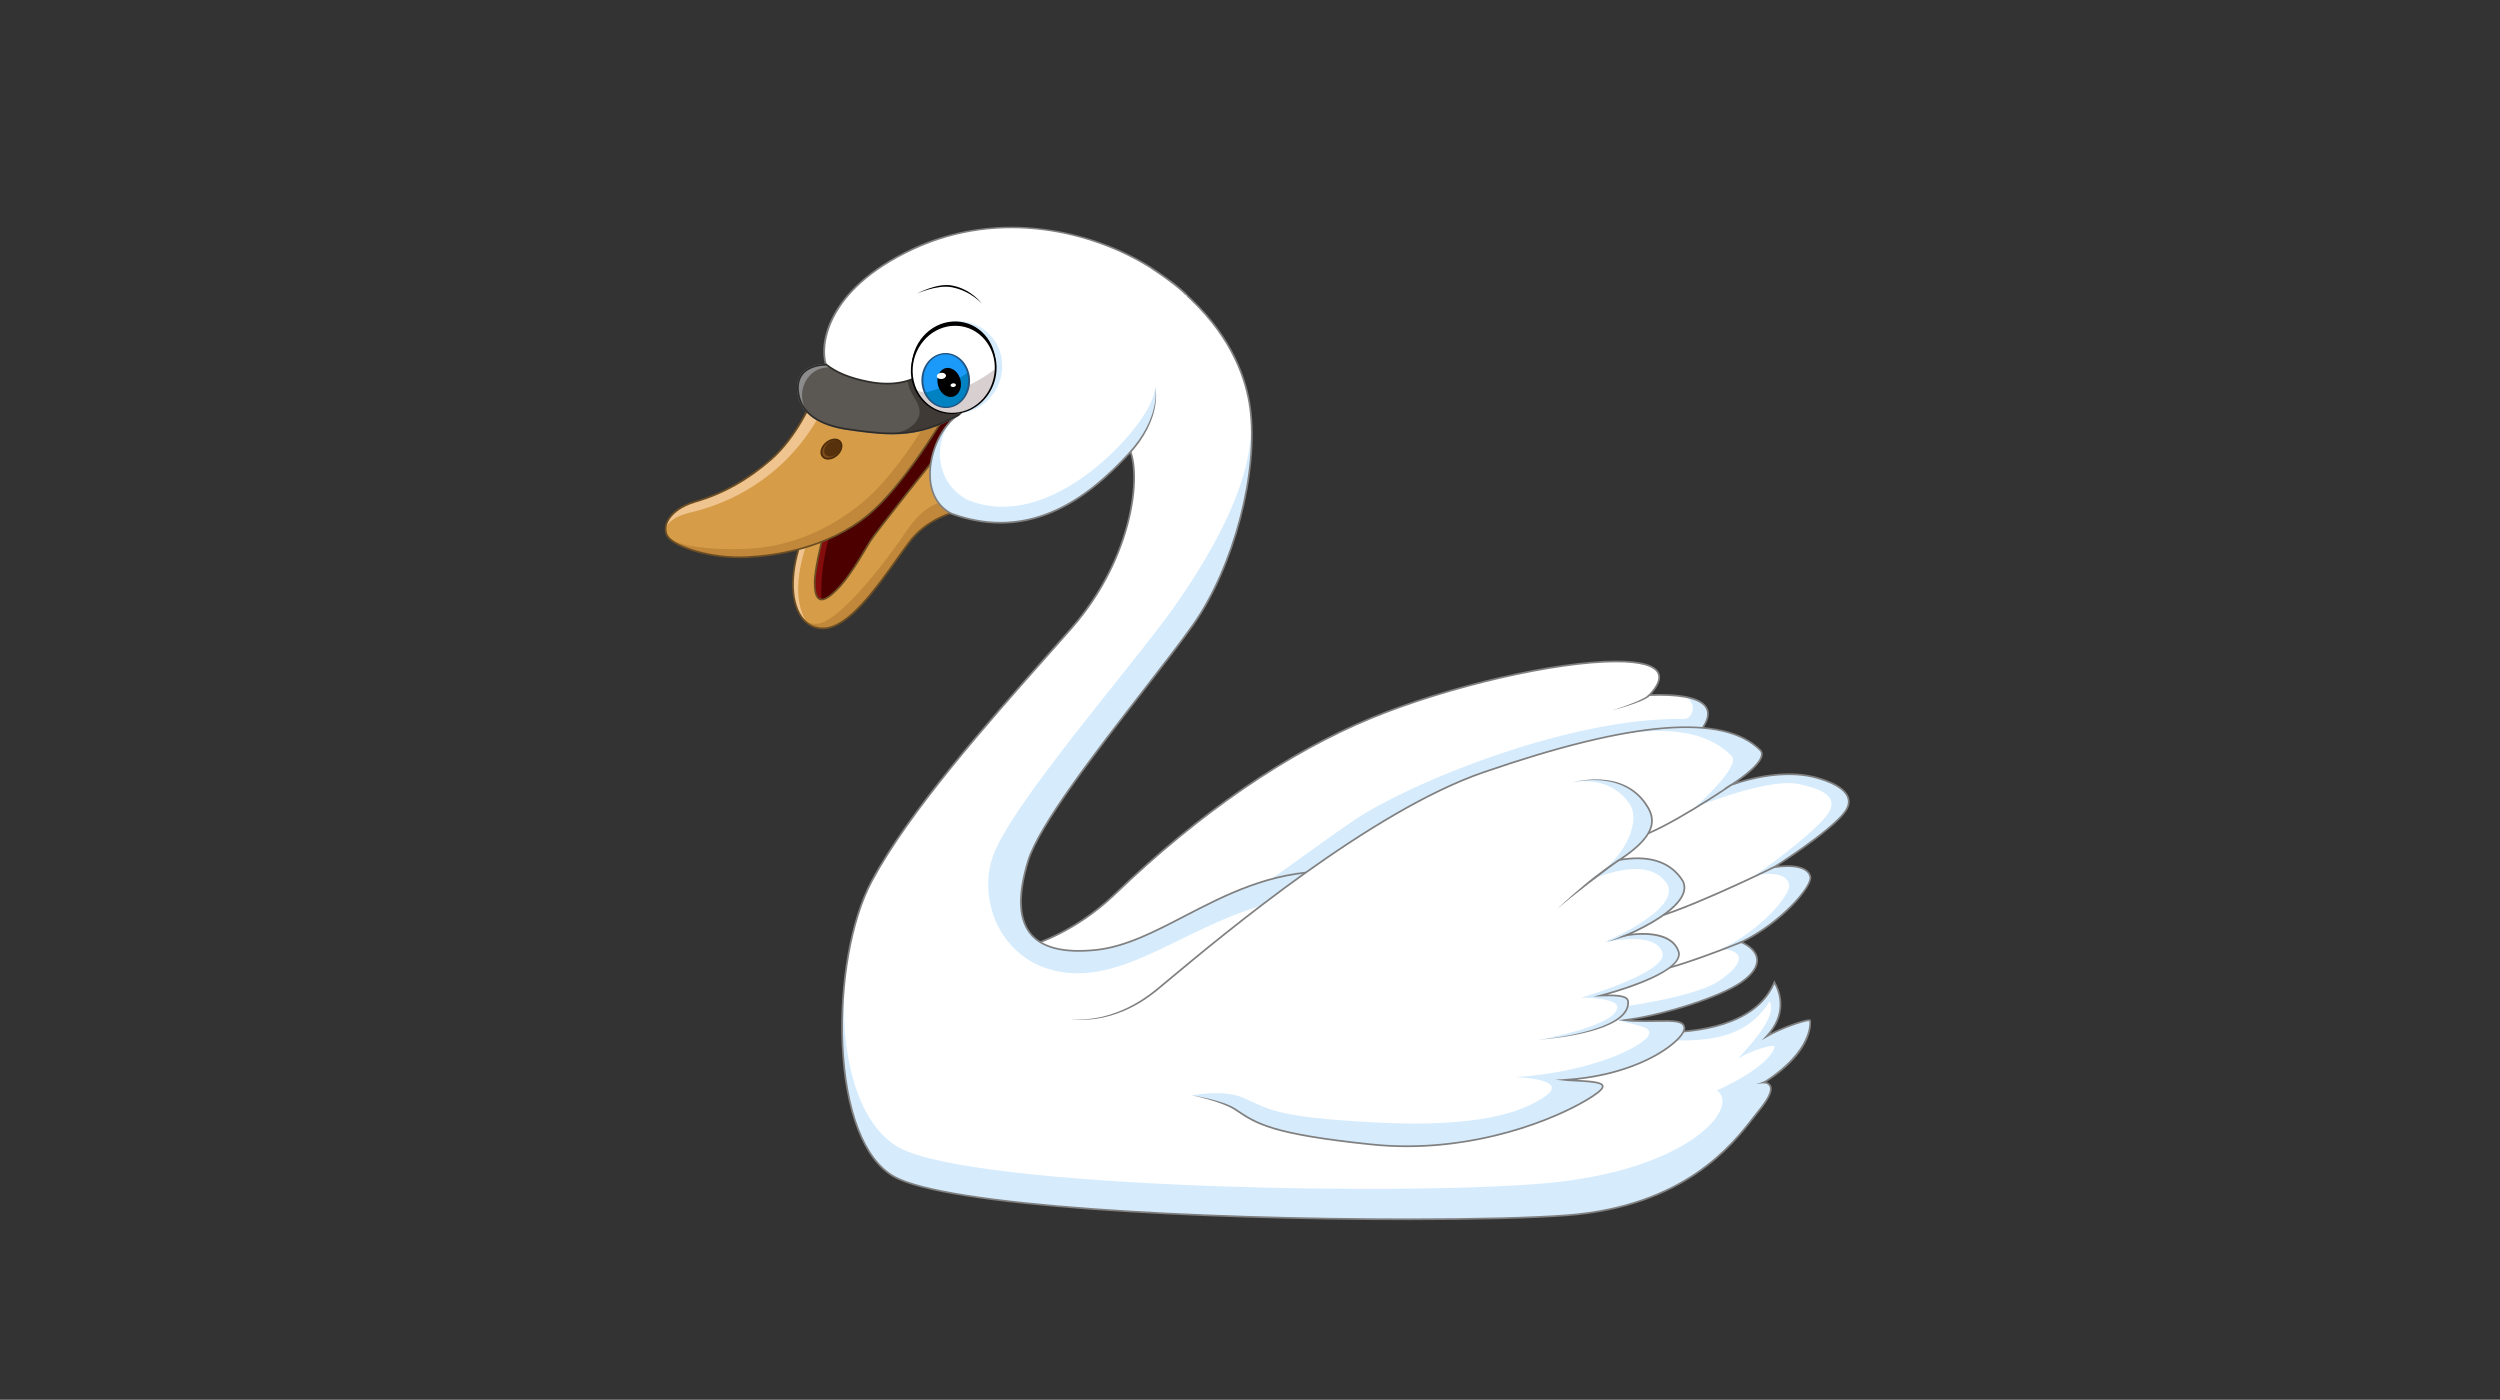 <?xml version="1.0" encoding="utf-8"?>
<!-- Generator: Adobe Illustrator 16.0.0, SVG Export Plug-In . SVG Version: 6.00 Build 0)  -->
<!DOCTYPE svg PUBLIC "-//W3C//DTD SVG 1.1//EN" "http://www.w3.org/Graphics/SVG/1.1/DTD/svg11.dtd">
<svg version="1.1" id="Layer_1" xmlns="http://www.w3.org/2000/svg" xmlns:xlink="http://www.w3.org/1999/xlink" x="0px" y="0px"
	 width="768px" height="430px" viewBox="0 0 768 430" enable-background="new 0 0 768 430" xml:space="preserve">
<rect x="0" y="0" width="768" height="430" fill="#333333" stroke="none"/>
<g>
	<path fill="#D6ECFD" d="M506.695,213.529c17.521-18.635-45.212-9.473-85.209,6.955c-35.8,14.706-64.919,40.664-78.831,54.052
		c-13.911,13.388-27.823,16.397-27.823,16.397s-4.637,23.366,7.49,30.499c12.129,7.131,59.214-23.187,89.533-49.595
		c30.32-26.406,94.707-31.913,106.935-43.417C531.019,216.917,522.88,212.904,506.695,213.529z"/>
	<path fill="#FFFFFF" d="M517.521,214.048c-2.911-0.524-6.59-0.684-10.826-0.519c17.521-18.635-45.212-9.473-85.209,6.955
		c-35.8,14.706-64.919,40.664-78.831,54.052c-13.911,13.388-27.823,16.397-27.823,16.397s-0.305,1.542-0.555,3.953
		c14.422,4.681,30.919-2.285,44.072-7.343c21.938-8.025,38.493-22.702,58.054-35.85c16.72-11.234,65.945-31.433,100.763-30.83
		C520.204,221.064,521.513,215.507,517.521,214.048z"/>
	<path fill="#808080" d="M507.322,213.24c2.324-2.613,3.129-4.791,2.399-6.484c-1.102-2.542-5.543-3.832-13.211-3.832
		c-18.491,0-51.491,7.605-75.125,17.312c-25.899,10.64-53.189,29.349-78.917,54.106c-13.69,13.176-27.555,16.301-27.693,16.329
		l-0.172,0.035l-0.033,0.174c-0.047,0.234-4.533,23.634,7.618,30.784c1.235,0.722,2.857,1.09,4.818,1.09
		c16.551,0,57.022-26.325,85.025-50.716c18.098-15.759,48.23-24.021,72.441-30.661c16.503-4.521,29.54-8.096,34.5-12.762
		c4.829-4.544,6.747-8.184,5.702-10.821C523.354,214.466,517.484,212.921,507.322,213.24z M518.605,228.225
		c-4.861,4.574-18.491,8.312-34.273,12.637c-24.263,6.653-54.464,14.934-72.652,30.775c-27.932,24.326-68.247,50.582-84.674,50.582
		c-1.866,0-3.396-0.34-4.548-1.021c-11.288-6.639-7.776-27.931-7.394-30.044c1.66-0.407,14.807-3.944,27.776-16.426
		c25.68-24.711,52.91-43.385,78.75-53.996c23.577-9.685,56.488-17.273,74.92-17.273c7.328,0,11.726,1.213,12.718,3.509
		c0.684,1.581-0.235,3.728-2.729,6.379l-0.447,0.476l0.653-0.026c1.068-0.042,2.107-0.062,3.089-0.062
		c8.305,0,13.279,1.472,14.383,4.258C525.132,220.404,523.26,223.848,518.605,228.225z"/>
	<path fill="#808080" d="M495.161,218.266c0,0,10.108-2.591,11.74-4.566l-0.412-0.34
		C504.958,215.214,495.259,218.235,495.161,218.266z"/>
	<path fill="#D6ECFD" d="M542.676,318.399c5.977-6.422,4.64-12.844,2.407-16.676c-5.346,13.197-23.702,15.706-36.561,15.426
		c-20.421-0.444-38.079-34.154-88.106-48.153c-37.81-7.492-59.752,20.312-83.735,22.83c-23.81,2.495-25.773-11.059-20.867-27.289
		c4.711-15.592,38.256-54.844,50.831-72.768c12.573-17.925,20.064-46.907,17.39-66.525c-2.676-19.62-16.855-32.016-18.549-33.71
		c-1.694-1.695-5.928-5.116-5.928-5.116s-19.13,35.392-23.545,38.871c0,0,6.154,6.151,10.167,11.235
		c4.815,6.554,2.897,33.843-17.078,56.522c-19.186,21.782-48.512,53.653-61.353,77.729c-12.9,24.189-13.185,79.166,6.778,90.605
		c22.65,12.981,167.294,14.981,206.888,11.948c39.593-3.031,53.505-25.594,58.677-31.836c5.175-6.242,4.594-8.471,1.917-9.008
		c14.85-9.361,14.313-18.369,14.046-18.991C555.785,312.868,547.136,315.726,542.676,318.399z"/>
	<path fill="#FFFFFF" d="M533.983,325.131c5.973-6.421,11.86-13.688,9.631-17.521c-8.596,14.043-24.597,12.055-37.455,11.771
		c-20.421-0.449-35.357-28.895-85.385-42.896c-37.811-7.489-61.983,19.779-85.967,22.295c-23.81,2.494-35.003-18.604-30.098-34.834
		c4.711-15.59,43.563-59.782,56.137-77.706c12.574-17.926,25.861-41.378,23.187-60.996c-2.676-19.62-16.855-32.016-18.549-33.71
		c-1.694-1.695-5.928-5.116-5.928-5.116s-19.13,35.392-23.545,38.871c0,0,6.154,6.151,10.167,11.235
		c4.815,6.554,2.897,33.843-17.078,56.522c-19.186,21.782-48.512,53.653-61.353,77.729c-12.9,24.189-11.757,70.183,8.205,81.624
		c22.649,12.98,162.62,15.126,202.091,10.765c41.974-4.636,56.475-23.364,49.387-28.181c16.342-7.49,17.904-12.931,17.637-13.553
		C544.799,320.808,538.44,322.456,533.983,325.131z"/>
	<path fill="#808080" d="M555.764,313.139c-1.508,0-7.771,2.143-11.894,4.291c5.552-6.925,2.911-13.321,1.446-15.841l-0.274-0.475
		l-0.205,0.505c-5.392,13.298-23.903,15.283-34.459,15.283c-0.627,0-1.242-0.006-1.85-0.021c-8.894-0.192-17.401-6.87-28.176-15.329
		c-14.163-11.12-31.79-24.958-59.884-32.82c-4.295-0.851-8.604-1.28-12.812-1.28c-17.39,0-31.464,7.304-43.881,13.753
		c-9.325,4.838-18.131,9.409-27.124,10.354c-9.986,1.042-16.779-0.717-20.144-5.251c-3.299-4.445-3.446-11.742-0.438-21.694
		c3.295-10.908,21.05-33.814,35.318-52.221c6.034-7.784,11.732-15.135,15.474-20.47c12.458-17.756,20.115-47.062,17.436-66.715
		c-1.15-8.43-5.234-21.071-18.167-33.42c-0.197-0.188-0.352-0.335-0.457-0.442c-1.686-1.684-5.907-5.1-5.949-5.133l-0.251-0.204
		l-0.152,0.283c-0.191,0.354-19.154,35.383-23.476,38.786l-0.235,0.187l0.213,0.212c0.061,0.062,6.188,6.201,10.138,11.206
		c2.169,2.95,3.229,10.896,0.714,21.996c-2.758,12.164-9.071,24.306-17.774,34.189c-2.126,2.412-4.373,4.947-6.709,7.582
		c-19.269,21.726-43.246,48.764-54.682,70.201c-6.281,11.777-9.801,31.493-8.965,50.22c0.921,20.649,6.698,35.498,15.847,40.742
		c15.855,9.084,93.325,13.227,158.598,13.227h0.004c20.487,0,38.146-0.454,48.441-1.242c36.259-2.775,51.006-21.825,57.304-29.96
		c0.596-0.768,1.109-1.432,1.557-1.969c3.147-3.802,4.409-6.401,3.862-7.952c-0.221-0.617-0.722-1.062-1.494-1.33
		c15.234-9.828,13.67-18.919,13.636-19C556.194,313.139,555.87,313.139,555.764,313.139z M542.396,331.924
		c-0.789,0.518-2.964,1.1-2.964,1.1s2.196-0.321,2.885-0.185c0.731,0.146,1.156,0.552,1.333,1.057
		c0.476,1.339-0.791,3.839-3.765,7.431c-0.453,0.546-0.97,1.212-1.568,1.984c-6.253,8.076-20.899,26.997-56.923,29.752
		c-10.283,0.787-27.924,1.241-48.399,1.241h-0.004c-65.204,0-142.562-4.117-158.332-13.152
		c-8.987-5.153-14.666-19.841-15.578-40.302c-0.831-18.642,2.664-38.246,8.903-49.944c11.405-21.386,35.359-48.396,54.608-70.1
		c2.337-2.637,4.585-5.17,6.71-7.583c19.595-22.247,22.243-49.846,17.086-56.864c-3.567-4.519-8.883-9.942-9.983-11.056
		c4.602-4.221,21.318-34.938,23.233-38.473c0.933,0.76,4.228,3.466,5.658,4.895c0.107,0.108,0.263,0.258,0.464,0.449
		c12.822,12.244,16.869,24.761,18.008,33.104c2.664,19.537-4.955,48.677-17.344,66.338c-3.734,5.322-9.429,12.67-15.46,20.448
		c-14.293,18.441-32.082,41.392-35.408,52.396c-3.102,10.263-2.932,17.513,0.522,22.162c3.489,4.702,10.433,6.536,20.63,5.468
		c9.093-0.953,17.944-5.548,27.312-10.411c12.365-6.418,26.376-13.693,43.636-13.693c4.173,0,8.447,0.427,12.687,1.267
		c27.971,7.827,45.552,21.63,59.681,32.722c10.849,8.517,19.42,15.243,28.492,15.443c0.61,0.013,1.229,0.021,1.861,0.021
		c10.556,0,28.977-1.978,34.738-15.106c1.505,2.847,3.59,9.195-2.635,15.884l-1.288,1.385l1.622-0.972
		c4.111-2.465,11.475-4.954,12.948-4.954l0.056,0.003C555.929,314.562,556.3,322.758,542.396,331.924z"/>
	<path fill="#D6ECFD" d="M556.723,238.585c-8.159-1.871-18.326,0.134-24.881,2.542c0,0,11.816-7.356,8.963-10.632
		c-13.107-13.178-47.354-6.264-85.074,6.754c-37.215,12.84-85.966,54.934-100.234,66.703c-14.268,11.773-26.701,9.01-26.701,9.01
		l37.349,23.533c0,0,9.332,1.604,13.43,4.375c6.599,4.458,11.28,7.534,41.735,10.704c34.138,3.545,61.174-10.348,67.95-14.804
		c6.777-4.462,1.785-4.462-8.918-4.997c24.257-1.427,37.456-12.663,37.101-16.048c-0.359-3.391-7.313-1.427-19.264-2.277
		c9.809-0.851,29.429-6.643,36.65-11.639c7.225-4.991,5.976-9.72,0.089-12.391c12.307-5.888,21.805-17.124,21.222-20.066
		c-0.586-2.943-5.169-3.882-11.188-2.943c0.535-0.268,17.523-11.104,21.804-16.989C571.034,243.537,562.838,239.987,556.723,238.585
		z"/>
	<path fill="#FFFFFF" d="M552.846,240.905c-8.162-1.872-25.441,4.557-31.996,6.966c0,0,13.998-12.341,11.145-15.615
		c-13.11-13.179-38.543-8.024-76.264,4.993c-37.215,12.84-85.966,54.934-100.234,66.703c-14.268,11.773-26.701,9.01-26.701,9.01
		s-0.517,13.794,13.504,23.809c7.49,5.35,23.845-0.275,23.845-0.275s9.574-1.957,15.748,0.724c8.117,3.521,9.557,5.922,40.128,7.574
		c32.518,1.76,45.552-3.256,52.304-7.755c5.216-3.479,1.738-5.619-8.964-6.154c24.257-1.427,41.321-10.191,41.321-13.597
		c0-2.656-7.21-2.321-18.861-6.735c9.81-0.847,33.021-4.284,40.277-9.231c8.962-6.108,6.921-9.494,0.749-9.818
		c12.307-5.885,21.368-16.788,20.787-19.731c-0.585-2.94-4.286-3.902-10.308-2.968c0.535-0.266,17.664-12.559,21.943-18.445
		C565.552,244.471,558.958,242.309,552.846,240.905z"/>
	<path fill="#808080" d="M556.782,238.326c-7.436-1.709-16.431-0.255-23.053,1.87c2.639-1.829,7.354-5.441,7.758-8.14
		c0.102-0.672-0.061-1.255-0.493-1.751c-11.343-11.404-39.262-9.214-85.351,6.689c-34.481,11.897-79.582,49.482-96.562,63.631
		c-1.432,1.192-2.69,2.241-3.756,3.12c-13.993,11.543-26.406,9.244-26.531,9.216c0,0,12.67,2.909,26.872-8.805
		c1.066-0.878,2.325-1.929,3.757-3.12c16.958-14.13,62.005-51.668,96.393-63.534c45.876-15.832,73.613-18.062,84.787-6.832
		c0.313,0.362,0.43,0.792,0.354,1.306c-0.516,3.441-9.17,8.867-9.261,8.924l-2.206,1.375l2.442-0.898
		c6.647-2.44,16.635-4.388,24.728-2.53c2.177,0.5,9.383,2.419,10.781,6.155c0.495,1.321,0.189,2.755-0.905,4.262
		c-4.181,5.75-21.024,16.562-21.705,16.905l-1.529,0.768l1.689-0.262c6.191-0.963,10.359,0.083,10.883,2.729
		c0.563,2.838-9.045,14.019-21.073,19.771l-0.518,0.247l0.522,0.237c2.864,1.301,4.535,3.082,4.708,5.016
		c0.197,2.201-1.476,4.592-4.837,6.916c-6.533,4.517-23.252,9.706-33.64,11.242c-1.03,0.156-3.775,0.559-3.775,0.559
		s3.237,0.466,4.332,0.502c2.79,0.094,5.245,0.059,7.333,0.027c5.188-0.074,8.041-0.117,8.247,1.83
		c0.062,0.601-0.415,1.552-1.311,2.608c-3.415,4.025-15.239,11.951-35.538,13.15l-2.542,0.177l4.06,0.43
		c5.555,0.27,9.943,0.484,10.225,1.517c0.104,0.377-0.328,1.183-2.958,2.91c-9.897,6.515-36.806,17.979-67.774,14.763
		c-30.54-3.175-35.184-6.313-41.612-10.657c-4.096-2.767-13.58-4.154-13.58-4.154c0.092,0.021,9.273,1.89,13.28,4.599
		c6.493,4.386,11.185,7.557,41.856,10.745c3.704,0.385,7.349,0.562,10.913,0.562c26.401,0,48.442-9.639,57.212-15.407
		c2.457-1.619,3.409-2.664,3.181-3.498c-0.333-1.22-3.13-1.518-8.204-1.785c18.031-1.938,28.656-9.192,31.889-13.004
		c1.018-1.202,1.516-2.242,1.434-3.012c-0.256-2.43-3.288-2.385-8.783-2.308c-2.176,0.03-4.749,0.069-7.682-0.042
		c10.465-1.576,27.184-6.779,33.74-11.312c3.531-2.441,5.282-5.001,5.069-7.401c-0.183-2.045-1.739-3.841-4.512-5.217
		c12.216-6.022,21.459-17.106,20.864-20.116c-0.55-2.762-4.427-4-10.239-3.325c3.934-2.512,17.134-11.343,20.808-16.396
		c1.207-1.663,1.535-3.263,0.974-4.764C566.493,240.937,559.655,238.984,556.782,238.326z"/>
	<path fill="#808080" d="M502.343,257.189l0.144,0.516c9.23-2.525,29.305-16.219,29.508-16.358l-0.302-0.441
		C531.49,241.043,511.49,254.687,502.343,257.189z"/>
	<path fill="#808080" d="M504.601,282.394l0.041,0.535c8.515-0.666,39.129-15.642,40.425-16.28l-0.233-0.479
		C544.517,266.325,513.013,281.738,504.601,282.394z"/>
	<path fill="#808080" d="M506.682,298.245l0.027,0.535c6.657-0.332,27.431-8.76,28.31-9.114l-0.2-0.496
		C534.605,289.255,513.249,297.918,506.682,298.245z"/>
	<path fill="#D6ECFD" d="M516.998,270.688c-4.55-7.289-12.711-7.69-19.534-6.508c12.441-8.137,10.88-13.197,8.026-17.301
		c-7.491-10.879-22.224-6.567-22.224-6.567l-10.259,79.069c0,0,28.004-2.176,27.132-11.771c-0.178-1.961-4.37-1.875-8.383-1.786
		c0,0,25.171-6.377,23.988-13.193c-1.516-5.532-9.183-6.515-16.316-5.265C499.429,287.365,520.805,278.647,516.998,270.688z"/>
	<path fill="#FFFFFF" d="M512.269,271.771c-4.55-7.289-14.67-4.961-23.485-1.635c12.438-8.137,14.746-18.976,11.892-23.078
		c-6.287-9.341-17.408-6.746-17.408-6.746s-17.33,28.343-18.619,39.089c-1.214,10.141,8.36,39.98,8.36,39.98
		s24.501-4.372,23.792-10.254c-0.235-1.959-7.094-2.723-11.105-2.633c0,0,26.352-7.714,25.052-13.625
		c-1.516-5.526-10.784-4.727-17.918-3.477C492.828,289.393,516.079,279.732,512.269,271.771z"/>
	<path fill="#808080" d="M498.625,263.726c5.432-3.709,8.38-7.079,9.002-10.282c0.529-2.729-0.672-4.927-1.915-6.715
		c-7.514-10.91-22.623-6.369-22.623-6.369c0.147-0.039,14.888-3.923,22.183,6.673c1.181,1.699,2.322,3.773,1.831,6.311
		c-0.632,3.25-3.833,6.72-9.784,10.615l-1.083,0.705l1.275-0.221c9.148-1.582,15.624,0.566,19.244,6.363
		c0.543,1.132,0.57,2.357,0.073,3.637c-2.508,6.497-17.353,12.613-17.502,12.678l-2.31,0.939l2.457-0.431
		c6.438-1.129,14.494-0.476,16.009,5.042c1.127,6.502-23.541,12.832-23.793,12.896l-2.284,0.577l2.356-0.054
		c3.729-0.079,7.957-0.175,8.109,1.541c0.117,1.254-0.3,2.461-1.229,3.573c-5.295,6.33-25.433,8.158-25.634,8.176
		c0,0,20.609-1.33,26.045-7.83c1.026-1.23,1.479-2.566,1.354-3.963c-0.166-1.837-3.126-2.097-6.498-2.068
		c6.082-1.716,23.118-7.071,22.096-12.964c-1.461-5.334-8.198-6.484-14.644-5.74c4.13-1.88,13.891-6.808,15.968-12.18
		c0.548-1.423,0.518-2.79-0.105-4.087C513.627,264.785,507.375,262.495,498.625,263.726z"/>
	<polygon fill="#808080" points="493.753,289.393 499.847,287.495 499.643,287.003 	"/>
	<path fill="#808080" d="M478.268,279.362l0.09-0.096L478.268,279.362z"/>
	<path fill="#808080" d="M478.268,279.362c-0.158,0.157-0.225,0.236-0.225,0.236C478.074,279.551,478.168,279.456,478.268,279.362z"
		/>
	<path fill="#808080" d="M497.333,263.946c-1.267,0.722-6.478,4.379-10.801,8.034c-5.324,4.499-7.458,6.555-8.175,7.286
		c2.393-2.245,17.081-13.625,19.241-14.855L497.333,263.946z"/>
	<path fill="#C1873A" d="M246.523,165.194c-6.063,15.874-2.141,28.537,6.956,27.822c9.096-0.711,19.623-18.378,26.083-26.752
		c7.982-10.344,21.716-10.344,21.716-10.344s-5.477-28.159-8.873-31.032C289.009,122.013,252.476,149.612,246.523,165.194z"/>
	<path fill="#D69C47" d="M246.523,165.194c-6.063,15.874-1.963,29.828,6.866,25.725c6.859-3.187,19-18.679,24.97-27.642
		c10.803-16.216,22.919-7.357,22.919-7.357s-5.477-28.159-8.873-31.032C289.009,122.013,252.476,149.612,246.523,165.194z"/>
	<path fill="#EFC48F" d="M246.523,165.194c-4.84,12.67-3.187,21.558,0.976,25.457c-5.389-9.515-0.307-23.695,4.729-34.65
		C249.603,159.284,247.581,162.43,246.523,165.194z"/>
	<path fill="#6B4E24" d="M292.577,124.683c-0.213-0.18-0.515-0.271-0.899-0.271c-3.101,0-12.961,6.346-22.937,14.761
		c-5.574,4.704-18.921,16.642-22.468,25.927c-3.789,9.92-3.922,19.31-0.342,24.508c1.667,2.423,4.029,3.707,6.824,3.707
		c0.245,0,0.493-0.011,0.745-0.031c7.46-0.585,15.585-11.988,22.115-21.151c1.498-2.103,2.914-4.089,4.16-5.705
		c7.806-10.117,21.367-10.241,21.503-10.241h0.324l-0.062-0.32C301.316,154.715,296.005,127.583,292.577,124.683z M279.35,166.102
		c-1.251,1.624-2.671,3.614-4.172,5.722c-6.122,8.592-14.507,20.362-21.719,20.928c-2.936,0.23-5.385-0.974-7.087-3.446
		c-3.48-5.054-3.326-14.258,0.402-24.016c5.574-14.59,38.777-40.344,44.905-40.344c0.254,0,0.44,0.049,0.555,0.146
		c3.097,2.621,8.11,27.492,8.721,30.57C298.818,155.747,286.639,156.655,279.35,166.102z"/>
	<path fill="#4C0000" d="M256.435,150.71c-1.821,7.218-6.128,22.253-6.167,28.13c-0.028,4.368,1.004,8.047,6.511,2.584
		c3.833-3.566,8.189-11.275,10.479-15.071c1.61-2.669,19.409-25.117,27.966-35.406c-1.33-3.044-1.951-5.324-2.818-6.059
		C289.96,122.819,268.094,137.826,256.435,150.71z"/>
	<path fill="#840C0C" d="M256.435,150.71c-1.821,7.218-6.128,22.253-6.167,28.13c-0.018,2.773,0.394,5.264,2.104,5.32
		c-0.75-13.162,4.188-25.507,8.259-37.764C259.135,147.841,257.721,149.289,256.435,150.71z"/>
	<path fill="#6B4E24" d="M294.375,128.168c-0.671-1.709-1.157-2.945-1.798-3.485c-0.2-0.171-0.488-0.255-0.855-0.255
		c-4.684,0-24.534,14.001-35.485,26.103l-0.046,0.05l-0.016,0.064c-0.341,1.35-0.769,2.974-1.239,4.758
		c-2.07,7.862-4.904,18.624-4.935,23.433c-0.018,2.619,0.354,4.274,1.137,5.061c0.353,0.355,0.786,0.535,1.29,0.535
		c1.144,0,2.629-0.922,4.533-2.811c3.411-3.175,7.158-9.473,9.636-13.641c0.323-0.542,0.62-1.042,0.889-1.489
		c1.597-2.649,19.443-25.15,27.942-35.373l0.106-0.126l-0.066-0.151C295.043,129.861,294.688,128.962,294.375,128.168z
		 M267.028,166.217c-0.271,0.446-0.567,0.947-0.89,1.489c-2.463,4.142-6.186,10.4-9.548,13.527
		c-2.436,2.419-4.136,3.228-5.073,2.288c-0.666-0.672-0.997-2.247-0.981-4.681c0.03-4.741,2.856-15.467,4.918-23.299
		c0.464-1.759,0.884-3.361,1.223-4.701c10.664-11.761,30.566-25.878,35.044-25.878c0.233,0,0.409,0.045,0.511,0.13
		c0.537,0.455,1.002,1.636,1.645,3.271c0.297,0.759,0.634,1.613,1.036,2.539C286.362,141.195,268.627,163.562,267.028,166.217z"/>
	<path fill="#C1873A" d="M236.892,141.118c-8.559,7.49-16.585,11.055-23.363,13.02c-6.777,1.961-10.167,6.51-8.739,10.076
		c1.427,3.568,13.198,7.491,24.523,6.955c11.325-0.536,26.039-3.61,37.409-12.975c11.37-9.362,23.811-30.859,23.811-30.859
		c-6.02-2.044-40.265-6.059-40.265-6.059S245.454,133.625,236.892,141.118z"/>
	<path fill="#D69C47" d="M236.892,141.118c-8.559,7.49-16.585,11.055-23.363,13.02c-6.777,1.961-10.167,6.51-8.739,10.076
		c1.427,3.568,13.643,4.904,24.969,4.369c11.325-0.533,23.765-4.788,35.136-14.152c11.37-9.365,21.654-28.05,21.654-28.05
		c-6.019-2.045-36.28-5.105-36.28-5.105S245.454,133.625,236.892,141.118z"/>
	<path fill="#EFC48F" d="M236.892,141.118c-8.559,7.49-16.585,11.055-23.363,13.02c-5.965,1.726-9.301,5.453-9.043,8.755
		c0.332-2.871,3.871-4.521,7.259-5.368c19.87-4.584,35.366-17.905,42.808-35.798c-2.622-0.284-4.284-0.452-4.284-0.452
		S245.454,133.625,236.892,141.118z"/>
	<path fill="#6B4E24" d="M250.299,121.009l-0.205-0.024l-0.075,0.193c-0.049,0.123-4.892,12.377-13.303,19.738
		c-7.161,6.264-14.769,10.504-23.262,12.963c-4.173,1.208-7.321,3.447-8.637,6.143c-0.717,1.467-0.812,2.95-0.277,4.291
		c1.475,3.687,12.487,7.173,22.661,7.173c0.714,0,1.428-0.017,2.125-0.05c8.612-0.407,24.943-2.64,37.565-13.036
		c11.277-9.287,23.747-30.717,23.871-30.931l0.165-0.282l-0.309-0.106C284.64,125.05,251.699,121.173,250.299,121.009z
		 M266.552,157.987c-12.503,10.296-28.707,12.512-37.252,12.916c-0.687,0.031-1.393,0.048-2.098,0.048
		c-10.763,0-20.926-3.741-22.164-6.836c-0.478-1.196-0.389-2.53,0.26-3.86c1.232-2.522,4.336-4.713,8.305-5.861
		c8.57-2.48,16.246-6.758,23.466-13.075c7.929-6.938,12.713-18.149,13.372-19.754c2.792,0.33,33.252,3.963,39.692,5.921
		C288.607,130.071,277.044,149.348,266.552,157.987z"/>
	
		<ellipse transform="matrix(-0.654 -0.756 0.756 -0.654 318.169 421.396)" fill="#7C4C1C" cx="255.418" cy="137.962" rx="2.474" ry="3.511"/>
	
		<ellipse transform="matrix(-0.654 -0.756 0.756 -0.654 319.107 421.12)" fill="#56310B" cx="255.837" cy="137.6" rx="2.084" ry="2.956"/>
	<path fill="#4C2B09" d="M256.457,134.731c-0.948,0-1.98,0.422-2.831,1.157c-0.751,0.648-1.28,1.469-1.489,2.309
		c-0.218,0.876-0.067,1.669,0.424,2.237c0.422,0.49,1.069,0.759,1.82,0.759c0.95,0,1.982-0.422,2.832-1.155
		c0.75-0.65,1.279-1.471,1.489-2.311c0.217-0.875,0.067-1.67-0.424-2.236C257.854,135,257.208,134.731,256.457,134.731z
		 M258.182,137.598c-0.183,0.733-0.652,1.456-1.32,2.034c-0.754,0.652-1.658,1.027-2.482,1.027c-0.602,0-1.09-0.198-1.416-0.574
		c-0.373-0.432-0.482-1.056-0.309-1.756c0.183-0.735,0.652-1.458,1.319-2.035c0.754-0.653,1.658-1.026,2.482-1.026
		c0.603,0,1.09,0.198,1.416,0.573C258.246,136.272,258.357,136.897,258.182,137.598z"/>
	<path fill="#D6ECFD" d="M353.134,81.948c-17.657-10.968-46.149-17.791-72.635-5.484c-26.484,12.306-28.893,29.429-26.752,35.582
		c-1.873,0-9.47,0.57-8.562,8.292c0.714,6.065,5.481,9.77,14.001,11.326c14.09,2.142,22.74,2.944,35.492-4.368
		c-8.56,5.083-13.912,24.611-2.407,30.498c25.682,9.364,43.606-6.689,54.308-18.192c10.701-11.504,8.3-20.808,8.3-20.808
		l9.491-28.283C364.37,90.51,362.271,87.949,353.134,81.948z"/>
	<path fill="#FFFFFF" d="M353.134,81.948c-17.657-10.968-46.149-17.791-72.635-5.484c-26.484,12.306-28.893,29.429-26.752,35.582
		c-1.873,0-9.47,0.57-8.562,8.292c0.714,6.065,5.481,9.77,14.001,11.326c14.09,2.142,23.278,2.566,36.031-4.747
		c-8.561,5.083-9.377,20.798,2.126,26.685c17.801,7.253,36.572-5.976,47.273-17.479c10.701-11.503,10.262-17.331,10.262-17.331
		s5.879-1.305,9.697-11.028c2.733-6.957-0.206-17.255-0.206-17.255S362.271,87.949,353.134,81.948z"/>
	<path fill="#808080" d="M353.274,81.722c-9.653-5.998-21.414-10.085-33.115-11.509c-13.914-1.692-27.668,0.385-39.772,6.01
		c-14.518,6.745-21.191,14.713-24.232,20.211c-3.546,6.409-3.726,12.178-2.772,15.35c-1.457,0.048-4.883,0.417-6.939,2.729
		c-1.296,1.456-1.809,3.428-1.522,5.857c0.714,6.076,5.499,9.965,14.226,11.559c13.108,1.99,21.476,2.87,32.922-2.921
		c-4.012,3.969-6.842,11.023-6.645,17.273c0.171,5.445,2.559,9.617,6.756,11.761c5.384,1.965,10.44,2.812,15.177,2.812
		c17.407,0,30.473-11.454,39.419-21.072c10.674-11.475,8.104-20.991,8.104-20.991c0.021,0.094,1.972,9.375-8.496,20.626
		c-11.276,12.123-29.146,27.192-53.989,18.136c-3.985-2.039-6.271-6.048-6.436-11.29c-0.229-7.298,3.743-15.705,8.857-18.741
		l-0.27-0.46c-12.756,7.313-21.306,6.464-35.311,4.338c-8.581-1.568-13.088-5.196-13.783-11.094c-0.268-2.27,0.201-4.1,1.391-5.44
		c2.108-2.368,5.818-2.554,6.904-2.554h0.376l-0.124-0.355c-1.777-5.112-0.705-22.559,26.613-35.251
		c26.818-12.46,54.974-5.344,72.375,5.466c8.969,5.889,11.155,8.48,11.176,8.505l0.413-0.339
		C364.49,90.235,362.348,87.68,353.274,81.722z"/>
	<path fill="#3F3A36" d="M294.357,127.485l-0.024,0.014L294.357,127.485z"/>
	<path fill="#3F3A36" d="M294.678,127.295c-0.138,0.082-0.238,0.141-0.321,0.19C294.511,127.396,294.678,127.295,294.678,127.295z"
		/>
	<path fill="#3F3A36" d="M294.333,127.5C293.972,127.714,294.127,127.622,294.333,127.5z"/>
	<path fill="#3F3A36" d="M284.78,113.562c-1.249,1.338-6.733,5.84-17.791,3.747c-6.374-1.21-10.375-3.085-13.289-5.404l0.047,0.142
		c-1.873,0-9.47,0.57-8.562,8.292c0.714,6.065,5.481,9.77,14.001,11.326c14.09,2.142,22.74,2.944,35.492-4.368
		c2.054-1.629,1.237-2.303,1.472-4.281C296.15,123.015,288.972,118.198,284.78,113.562z"/>
	<path fill="#5B5753" d="M294.678,127.295l-0.024,0.014L294.678,127.295z"/>
	<path fill="#5B5753" d="M294.438,127.438l-0.042,0.026L294.438,127.438z"/>
	<path fill="#5B5753" d="M294.396,127.464l-0.133,0.078L294.396,127.464z"/>
	<path fill="#5B5753" d="M294.654,127.309l-0.052,0.031L294.654,127.309z"/>
	<path fill="#5B5753" d="M294.602,127.34l-0.164,0.098L294.602,127.34z"/>
	<path fill="#5B5753" d="M294.263,127.542l-0.096,0.056L294.263,127.542z"/>
	<path fill="#5B5753" d="M266.989,117.309c-6.374-1.21-10.375-3.085-13.289-5.404l0.047,0.142c-1.873,0-9.47,0.57-8.562,8.292
		c0.714,6.065,5.481,9.77,14.001,11.326c5.906,0.898,10.853,1.557,15.548,1.485c3.587-0.705,6.675-2.375,7.637-5.585
		c0.941-3.761-3.485-6.695-3.488-10.618C276.022,117.833,272.102,118.277,266.989,117.309z"/>
	<path fill="#5B5753" d="M294.167,127.598L294.167,127.598z"/>
	<path fill="#8C8C8C" d="M294.602,127.34l-0.164,0.098L294.602,127.34z"/>
	<path fill="#8C8C8C" d="M294.654,127.309l-0.052,0.031L294.654,127.309z"/>
	<path fill="#8C8C8C" d="M294.678,127.295l-0.024,0.014L294.678,127.295z"/>
	<path fill="#8C8C8C" d="M294.438,127.438l-0.042,0.026L294.438,127.438z"/>
	<path fill="#8C8C8C" d="M253.747,112.046c-1.873,0-9.47,0.57-8.562,8.292c0.259,2.2,1.058,4.084,2.368,5.673
		c-3.305-5.941,0.766-13.548,7.463-13.147c-0.462-0.309-0.901-0.63-1.317-0.96L253.747,112.046z"/>
	<path fill="#8C8C8C" d="M294.167,127.598L294.167,127.598z"/>
	<path fill="#8C8C8C" d="M294.263,127.542l-0.096,0.056L294.263,127.542z"/>
	<path fill="#8C8C8C" d="M294.396,127.464l-0.133,0.078L294.396,127.464z"/>
	<path fill="#2E2C2A" d="M284.978,113.382l-0.194-0.216l-0.199,0.213c-0.656,0.703-4.32,4.207-12.055,4.207
		c-1.743,0-3.59-0.181-5.491-0.542c-5.776-1.096-9.962-2.794-13.172-5.348l-0.485,0.088c-1.457,0.048-4.882,0.417-6.939,2.729
		c-1.296,1.456-1.809,3.428-1.522,5.857c0.714,6.076,5.499,9.965,14.226,11.559c5.188,0.787,10.231,1.495,14.888,1.495
		c6.395,0,11.928-1.333,18.002-4.399c0.451-0.309,1.896-0.884,2.177-1.074c0.227-0.15,0.435-0.29,0.631-0.446
		c1.596-1.267,1.572-2.045,1.535-3.121c-0.011-0.383-0.026-0.815,0.037-1.337l0.019-0.163l-0.136-0.091
		C296.227,122.744,289.101,117.941,284.978,113.382z M295.846,124.401c0.034,1.018,0.052,1.58-1.318,2.671
		c-7.116,4.078-13.244,5.816-20.491,5.816h-0.002c-4.62,0-9.641-0.704-14.8-1.487c-8.581-1.568-13.088-5.196-13.783-11.094
		c-0.268-2.27,0.201-4.1,1.391-5.44c2.108-2.368,5.818-2.554,6.904-2.554h0.042c3.246,2.498,7.436,4.175,13.15,5.257
		c1.934,0.365,3.814,0.551,5.591,0.551c7.369,0,11.18-3.128,12.243-4.171c3.867,4.195,10.103,8.518,11.094,9.195
		C295.821,123.632,295.833,124.04,295.846,124.401z"/>
	<path fill="#D6ECFD" d="M294.986,98.703c-7.645-0.304-14.279,5.793-14.819,13.618c-0.539,7.822,5.221,14.411,12.867,14.715
		c7.645,0.304,14.28-5.791,14.819-13.616C308.393,105.596,302.632,99.006,294.986,98.703z"/>
	<path fill="#D8D0D0" d="M293.918,99.894c-7.104-0.283-13.28,5.556-13.799,13.04c-0.518,7.486,4.821,13.784,11.924,14.067
		s13.28-5.556,13.798-13.042C306.36,106.474,301.022,100.177,293.918,99.894z"/>
	<path d="M293.894,98.757c-7.103-0.281-13.28,5.557-13.797,13.042c-0.172,2.477,0.301,4.823,1.264,6.863
		c7.854,3.386,17.82-1.388,24.49-6.565C305.986,104.935,300.768,99.032,293.894,98.757z"/>
	<path fill="#FFFFFF" d="M293.918,99.894c-7.104-0.283-13.28,5.556-13.799,13.04c-0.171,2.477,0.303,4.822,1.266,6.864
		c7.854,3.385,17.817-1.386,24.488-6.565C306.01,106.072,300.791,100.169,293.918,99.894z"/>
	<path fill="#0081C1" d="M289.96,108.667c-3.953,0.32-6.9,4.264-6.584,8.81s3.775,7.971,7.728,7.652
		c3.951-0.319,6.899-4.264,6.583-8.808C297.371,111.775,293.913,108.35,289.96,108.667z"/>
	<path fill="#1C9AF9" d="M289.96,108.667c-3.953,0.32-6.9,4.264-6.584,8.81c0.077,1.117,0.347,2.169,0.766,3.112
		c4.593-0.892,9.208-3.315,13.201-6.196C296.332,110.848,293.329,108.396,289.96,108.667z"/>
	<path fill="#215480" d="M289.949,108.462c-4.143,0.334-7.197,4.387-6.875,9.042c0.324,4.65,3.93,8.163,8.04,7.83
		c0.111-0.008,0.224-0.02,0.334-0.035c3.982-0.521,6.854-4.476,6.539-9.006C297.665,111.643,294.06,108.13,289.949,108.462z
		 M291.092,124.923c-3.78,0.305-7.109-3.046-7.415-7.473c-0.299-4.312,2.336-8.066,6.002-8.545c0.097-0.013,0.194-0.023,0.292-0.032
		c3.781-0.305,7.108,3.047,7.417,7.473C297.695,120.773,294.914,124.617,291.092,124.923z"/>
	<path d="M290.738,113.054c-1.946,0.282-3.138,2.5-2.665,4.946c0.473,2.449,2.432,4.206,4.376,3.922
		c1.945-0.285,3.138-2.499,2.665-4.949C294.642,114.524,292.681,112.77,290.738,113.054z"/>
	<path fill="#FFFFFF" d="M289.126,114.519c-0.775,0.073-1.367,0.561-1.324,1.091c0.042,0.527,0.705,0.898,1.479,0.825
		c0.774-0.072,1.367-0.561,1.324-1.091C290.563,114.817,289.901,114.447,289.126,114.519z"/>
	<path fill="#FFFFFF" d="M292.791,117.76c-0.455,0.042-0.804,0.33-0.78,0.642c0.025,0.312,0.416,0.53,0.872,0.486
		c0.456-0.042,0.806-0.33,0.78-0.641C293.639,117.933,293.248,117.717,292.791,117.76z"/>
	<path d="M293.935,99.705c-7.317-0.298-13.568,5.647-14.093,13.221c-0.525,7.577,4.942,13.976,12.185,14.264
		c0.211,0.01,0.422,0.013,0.631,0.011c7.04-0.067,12.952-5.877,13.462-13.231C306.643,106.393,301.177,99.994,293.935,99.705z
		 M305.565,113.951c-0.51,7.362-6.518,13.141-13.506,12.861c-6.94-0.275-12.173-6.497-11.663-13.868
		c0.496-7.154,6.168-12.808,12.915-12.87c0.196-0.002,0.393,0,0.591,0.008C300.842,100.359,306.075,106.581,305.565,113.951z"/>
	<path d="M292.455,87.705c-4.639-0.879-10.773,2.512-10.773,2.512c0.062-0.026,6.204-2.829,10.674-1.984
		c5.849,1.103,9.242,5.019,9.276,5.059C301.631,93.291,298.497,88.846,292.455,87.705z"/>
</g>
</svg>
